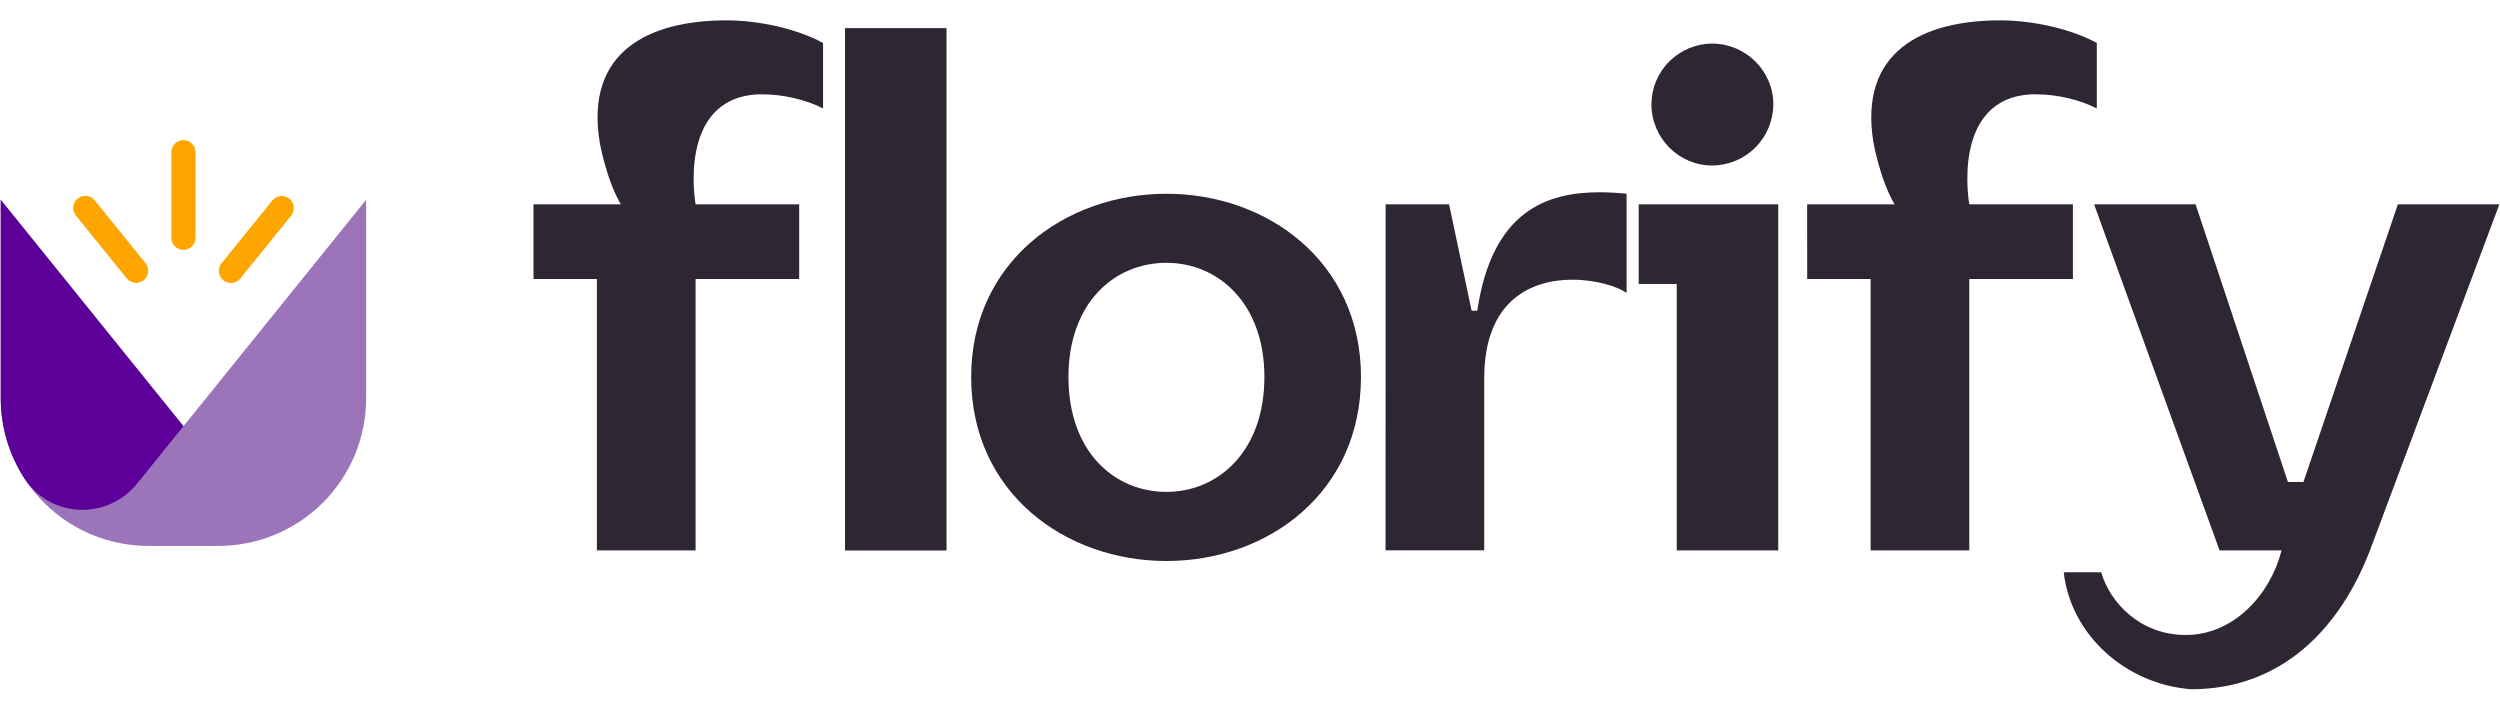 <svg width="113" height="32" viewBox="0 0 113 32" fill="none" xmlns="http://www.w3.org/2000/svg">
    <g clip-path="url(#clip0_2820_3898)">
        <path
            d="M24.113 9.235H28.061C27.392 8.088 27.106 6.431 27.106 6.431C26.436 2.322 29.336 0.92 32.839 0.92C34.241 0.92 35.961 1.271 37.203 1.94V4.902C36.471 4.52 35.419 4.265 34.496 4.265H34.247C30.581 4.459 31.441 9.235 31.441 9.235H36.124V12.612H31.441V24.878H26.98V12.612H24.114L24.113 9.235Z"
            fill="#2E2733" />
        <path d="M38.195 1.271H42.783V24.882H38.195V1.271Z" fill="#2E2733" />
        <path
            d="M52.723 8.758C57.31 8.758 61.516 11.851 61.516 17.042C61.516 22.267 57.31 25.357 52.723 25.357C48.136 25.357 43.897 22.264 43.897 17.042C43.898 11.851 48.135 8.758 52.723 8.758ZM48.294 17.04C48.294 20.417 50.365 22.233 52.723 22.233C55.049 22.233 57.151 20.417 57.151 17.04C57.151 13.695 55.049 11.879 52.723 11.879C50.365 11.879 48.294 13.695 48.294 17.04Z"
            fill="#2E2733" />
        <path
            d="M62.631 9.235H65.498L66.518 14.046H66.773C67.442 9.519 69.927 8.69 72.315 8.69C72.73 8.69 73.145 8.721 73.522 8.753V13.245C73.14 12.959 72.153 12.642 71.069 12.642C69.222 12.642 67.087 13.566 67.087 17.102V24.876H62.627L62.631 9.235Z"
            fill="#2E2733" />
        <path d="M74.069 12.835V9.235H80.377V24.878H75.789V12.835H74.069Z" fill="#2E2733" />
        <path
            d="M77.382 1.969C78.911 1.969 80.154 3.212 80.154 4.709C80.153 5.444 79.861 6.148 79.341 6.668C78.822 7.188 78.117 7.48 77.382 7.481C75.885 7.481 74.643 6.238 74.643 4.709C74.648 3.984 74.938 3.29 75.451 2.778C75.964 2.265 76.657 1.975 77.382 1.969Z"
            fill="#2E2733" />
        <path
            d="M81.683 9.235H85.633C84.964 8.088 84.678 6.431 84.678 6.431C84.008 2.322 86.908 0.92 90.411 0.92C91.812 0.92 93.533 1.271 94.775 1.94V4.902C94.043 4.52 92.991 4.265 92.067 4.265H91.812C88.151 4.459 89.012 9.235 89.012 9.235H93.695V12.612H89.012V24.878H84.552V12.612H81.685L81.683 9.235Z"
            fill="#2E2733" />
        <path
            d="M93.28 25.865H94.971C95.385 27.267 96.756 28.701 98.795 28.701C100.961 28.701 102.617 26.884 103.127 24.878H100.324L94.653 9.235H99.241L103.414 21.787H104.115L108.384 9.235H112.972L107.17 24.75C105.801 28.414 103.124 31.154 99.046 31.154C96.084 30.931 93.598 28.701 93.28 25.865Z"
            fill="#2E2733" />
        <path
            d="M16.549 9.031V18C16.55 18.877 16.377 19.745 16.041 20.555C15.706 21.365 15.214 22.101 14.594 22.721C13.974 23.341 13.238 23.833 12.427 24.168C11.617 24.503 10.749 24.675 9.872 24.675H6.709C5.832 24.675 4.964 24.503 4.154 24.168C3.344 23.833 2.608 23.341 1.988 22.721C1.368 22.101 0.876 21.365 0.541 20.555C0.205 19.745 0.033 18.877 0.033 18V9.031L8.292 19.264L16.549 9.031Z"
            fill="#9B74BA" />
        <path
            d="M8.292 19.264L6.192 21.863C4.853 23.523 2.27 23.418 1.106 21.63C0.404 20.549 0.031 19.288 0.033 18V9.031L8.292 19.264Z"
            fill="#5C0099" />
        <path
            d="M8.838 6.878C8.838 6.576 8.593 6.332 8.292 6.332C7.99 6.332 7.746 6.576 7.746 6.878V10.747C7.746 11.048 7.99 11.293 8.292 11.293C8.593 11.293 8.838 11.048 8.838 10.747V6.878Z"
            fill="#FFA500" />
        <path
            d="M5.729 12.584C5.919 12.819 6.263 12.855 6.497 12.665C6.732 12.476 6.768 12.132 6.579 11.897L4.28 9.056C4.091 8.822 3.747 8.786 3.512 8.975C3.278 9.165 3.242 9.509 3.431 9.743L5.729 12.584Z"
            fill="#FFA500" />
        <path
            d="M13.16 9.749C13.349 9.514 13.313 9.171 13.078 8.981C12.844 8.791 12.5 8.827 12.31 9.062L10.012 11.903C9.823 12.137 9.859 12.481 10.093 12.671C10.328 12.861 10.672 12.824 10.861 12.59L13.16 9.749Z"
            fill="#FFA500" />
    </g>
    <defs>
        <clipPath id="clip0_2820_3898">
            <rect width="113" height="30.324" fill="white" transform="translate(0 0.838)" />
        </clipPath>
    </defs>
</svg>
